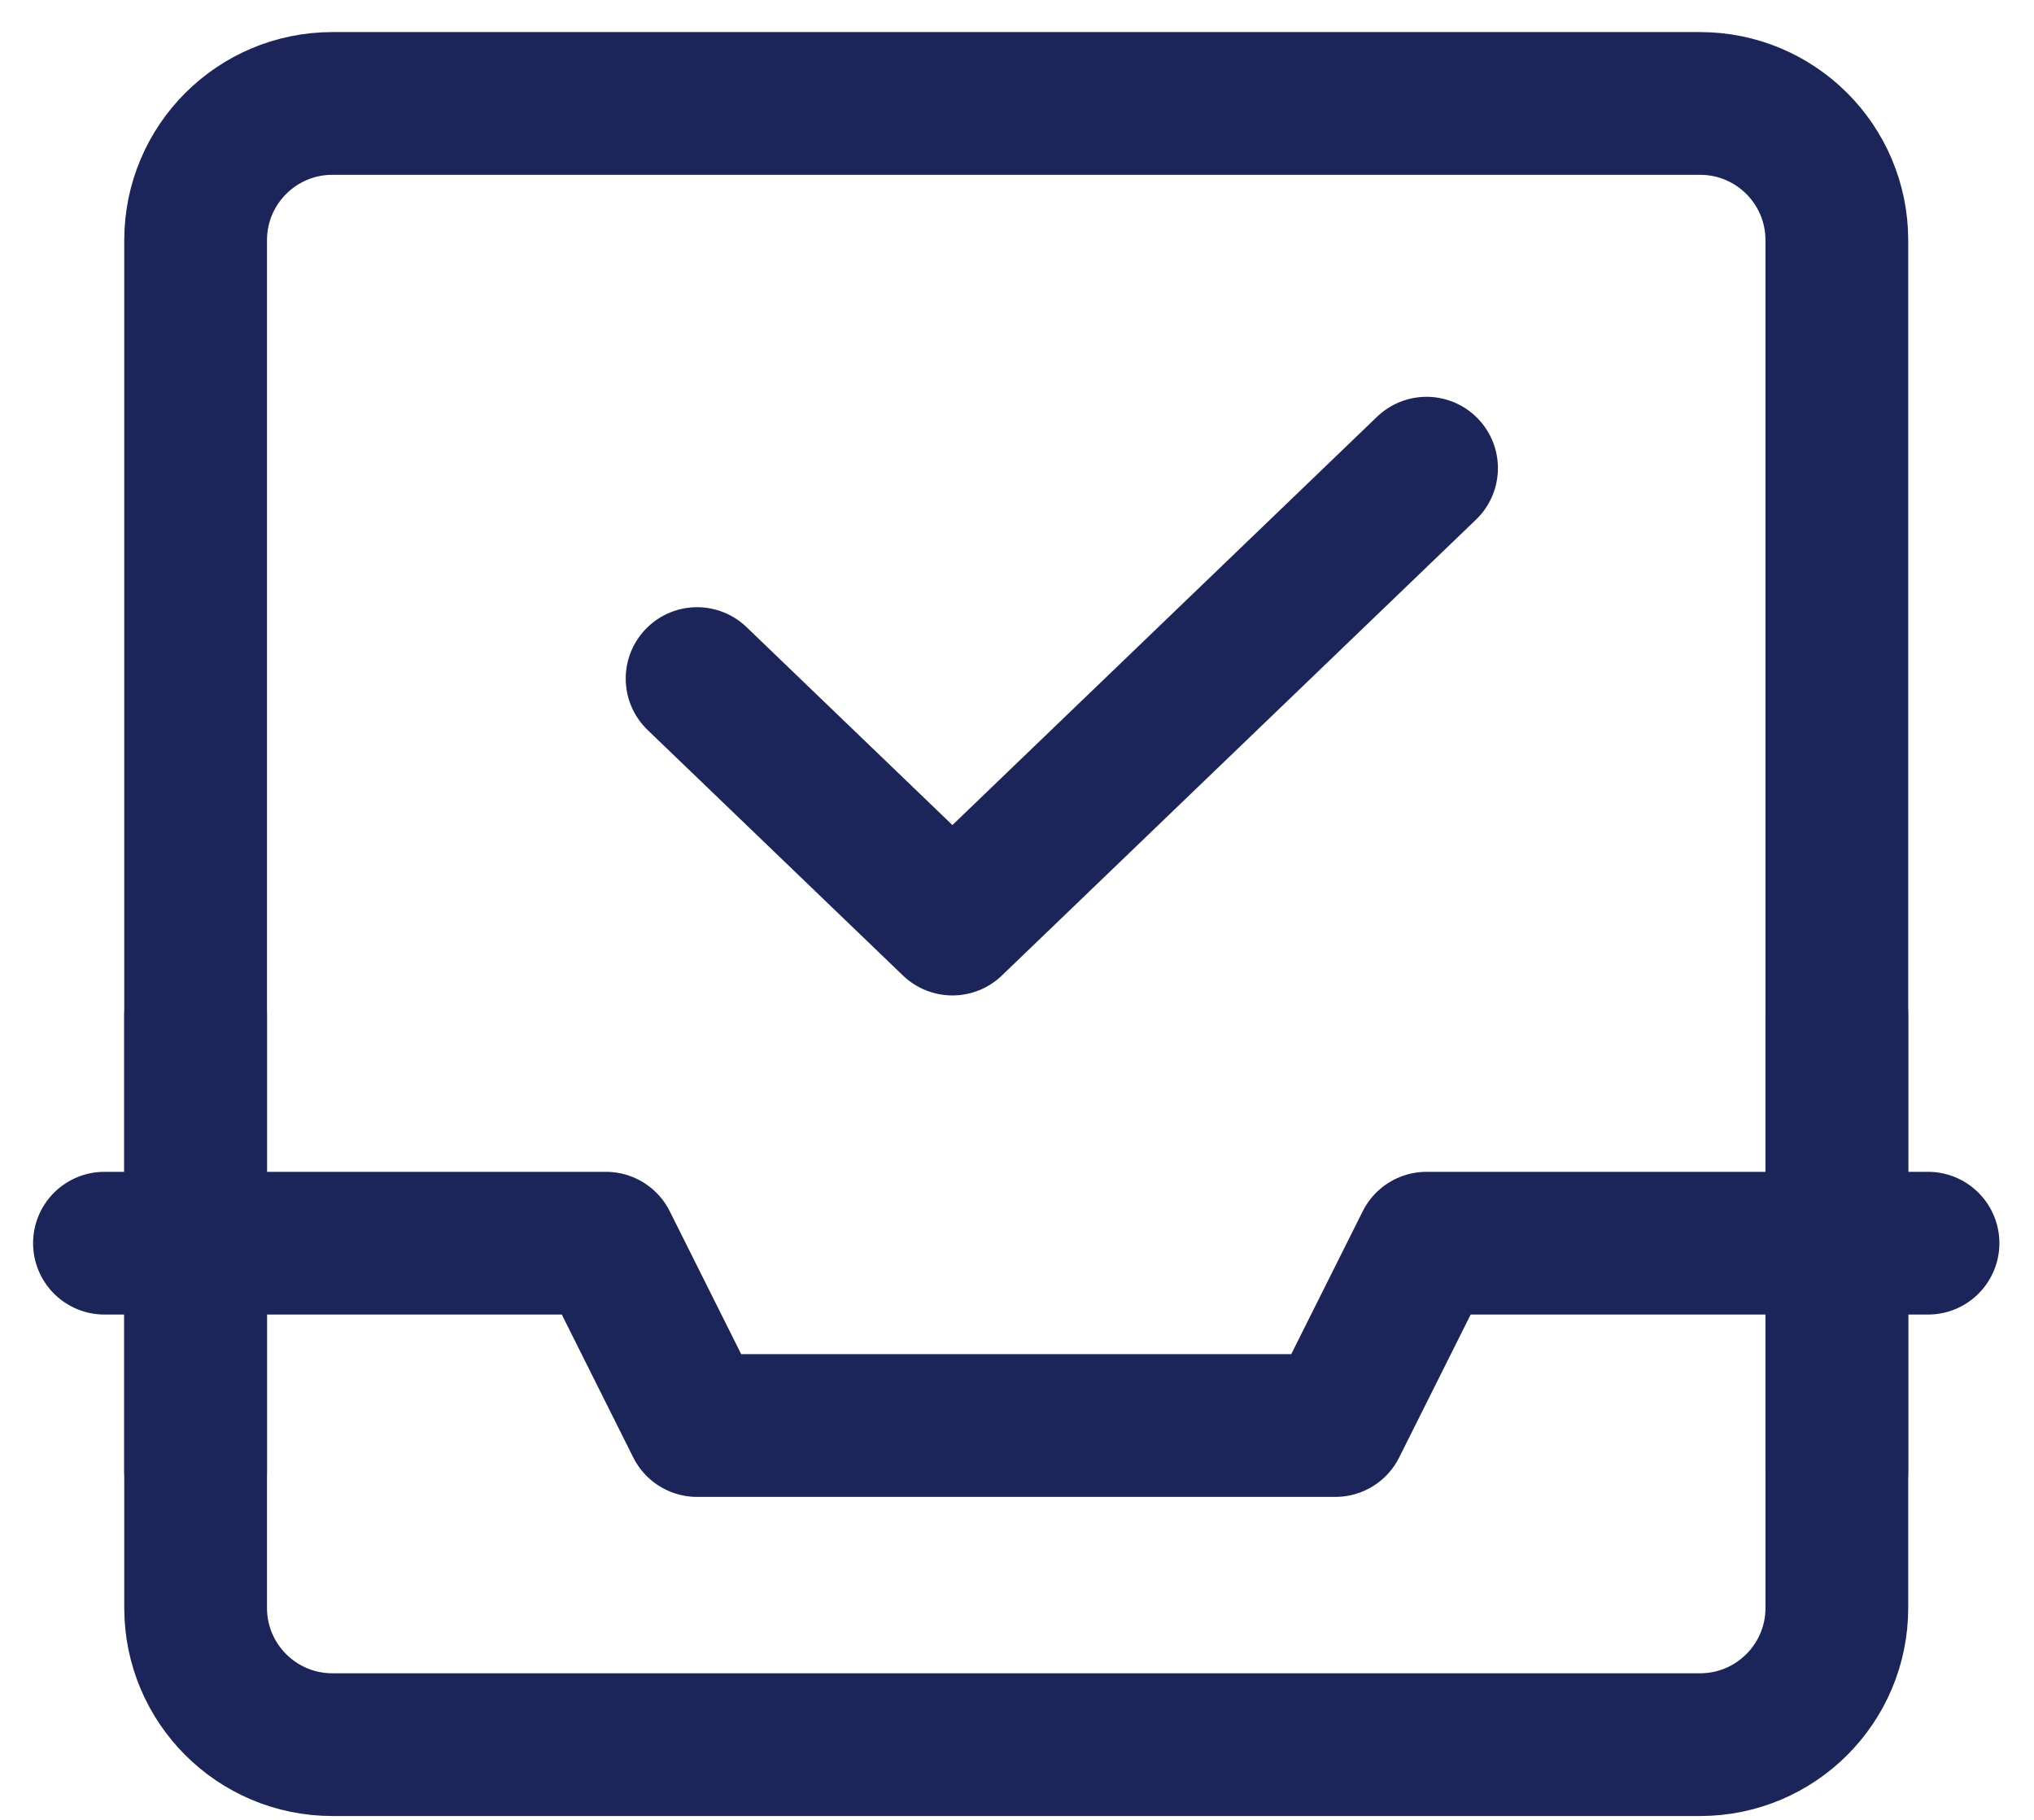 <svg width="57" height="51" viewBox="0 0 57 51" fill="none" xmlns="http://www.w3.org/2000/svg">
<path d="M47.642 2.899H9.315C7.198 2.899 5.482 4.615 5.482 6.732V45.059C5.482 47.176 7.198 48.892 9.315 48.892H47.642C49.759 48.892 51.475 47.176 51.475 45.059V6.732C51.475 4.615 49.759 2.899 47.642 2.899Z" stroke="#1B2559" stroke-width="4" stroke-linejoin="round"/>
<path d="M2.927 34.839H16.98L19.535 39.949H37.421L39.977 34.839H54.03" stroke="#1B2559" stroke-width="4" stroke-linecap="round" stroke-linejoin="round"/>
<path d="M51.475 41.226V28.451" stroke="#1B2559" stroke-width="4" stroke-linecap="round" stroke-linejoin="round"/>
<path d="M5.482 41.226V28.451" stroke="#1B2559" stroke-width="4" stroke-linecap="round" stroke-linejoin="round"/>
<path d="M19.535 19.016L26.69 25.896L39.977 13.12" stroke="#1B2559" stroke-width="4" stroke-linecap="round" stroke-linejoin="round"/>
</svg>
